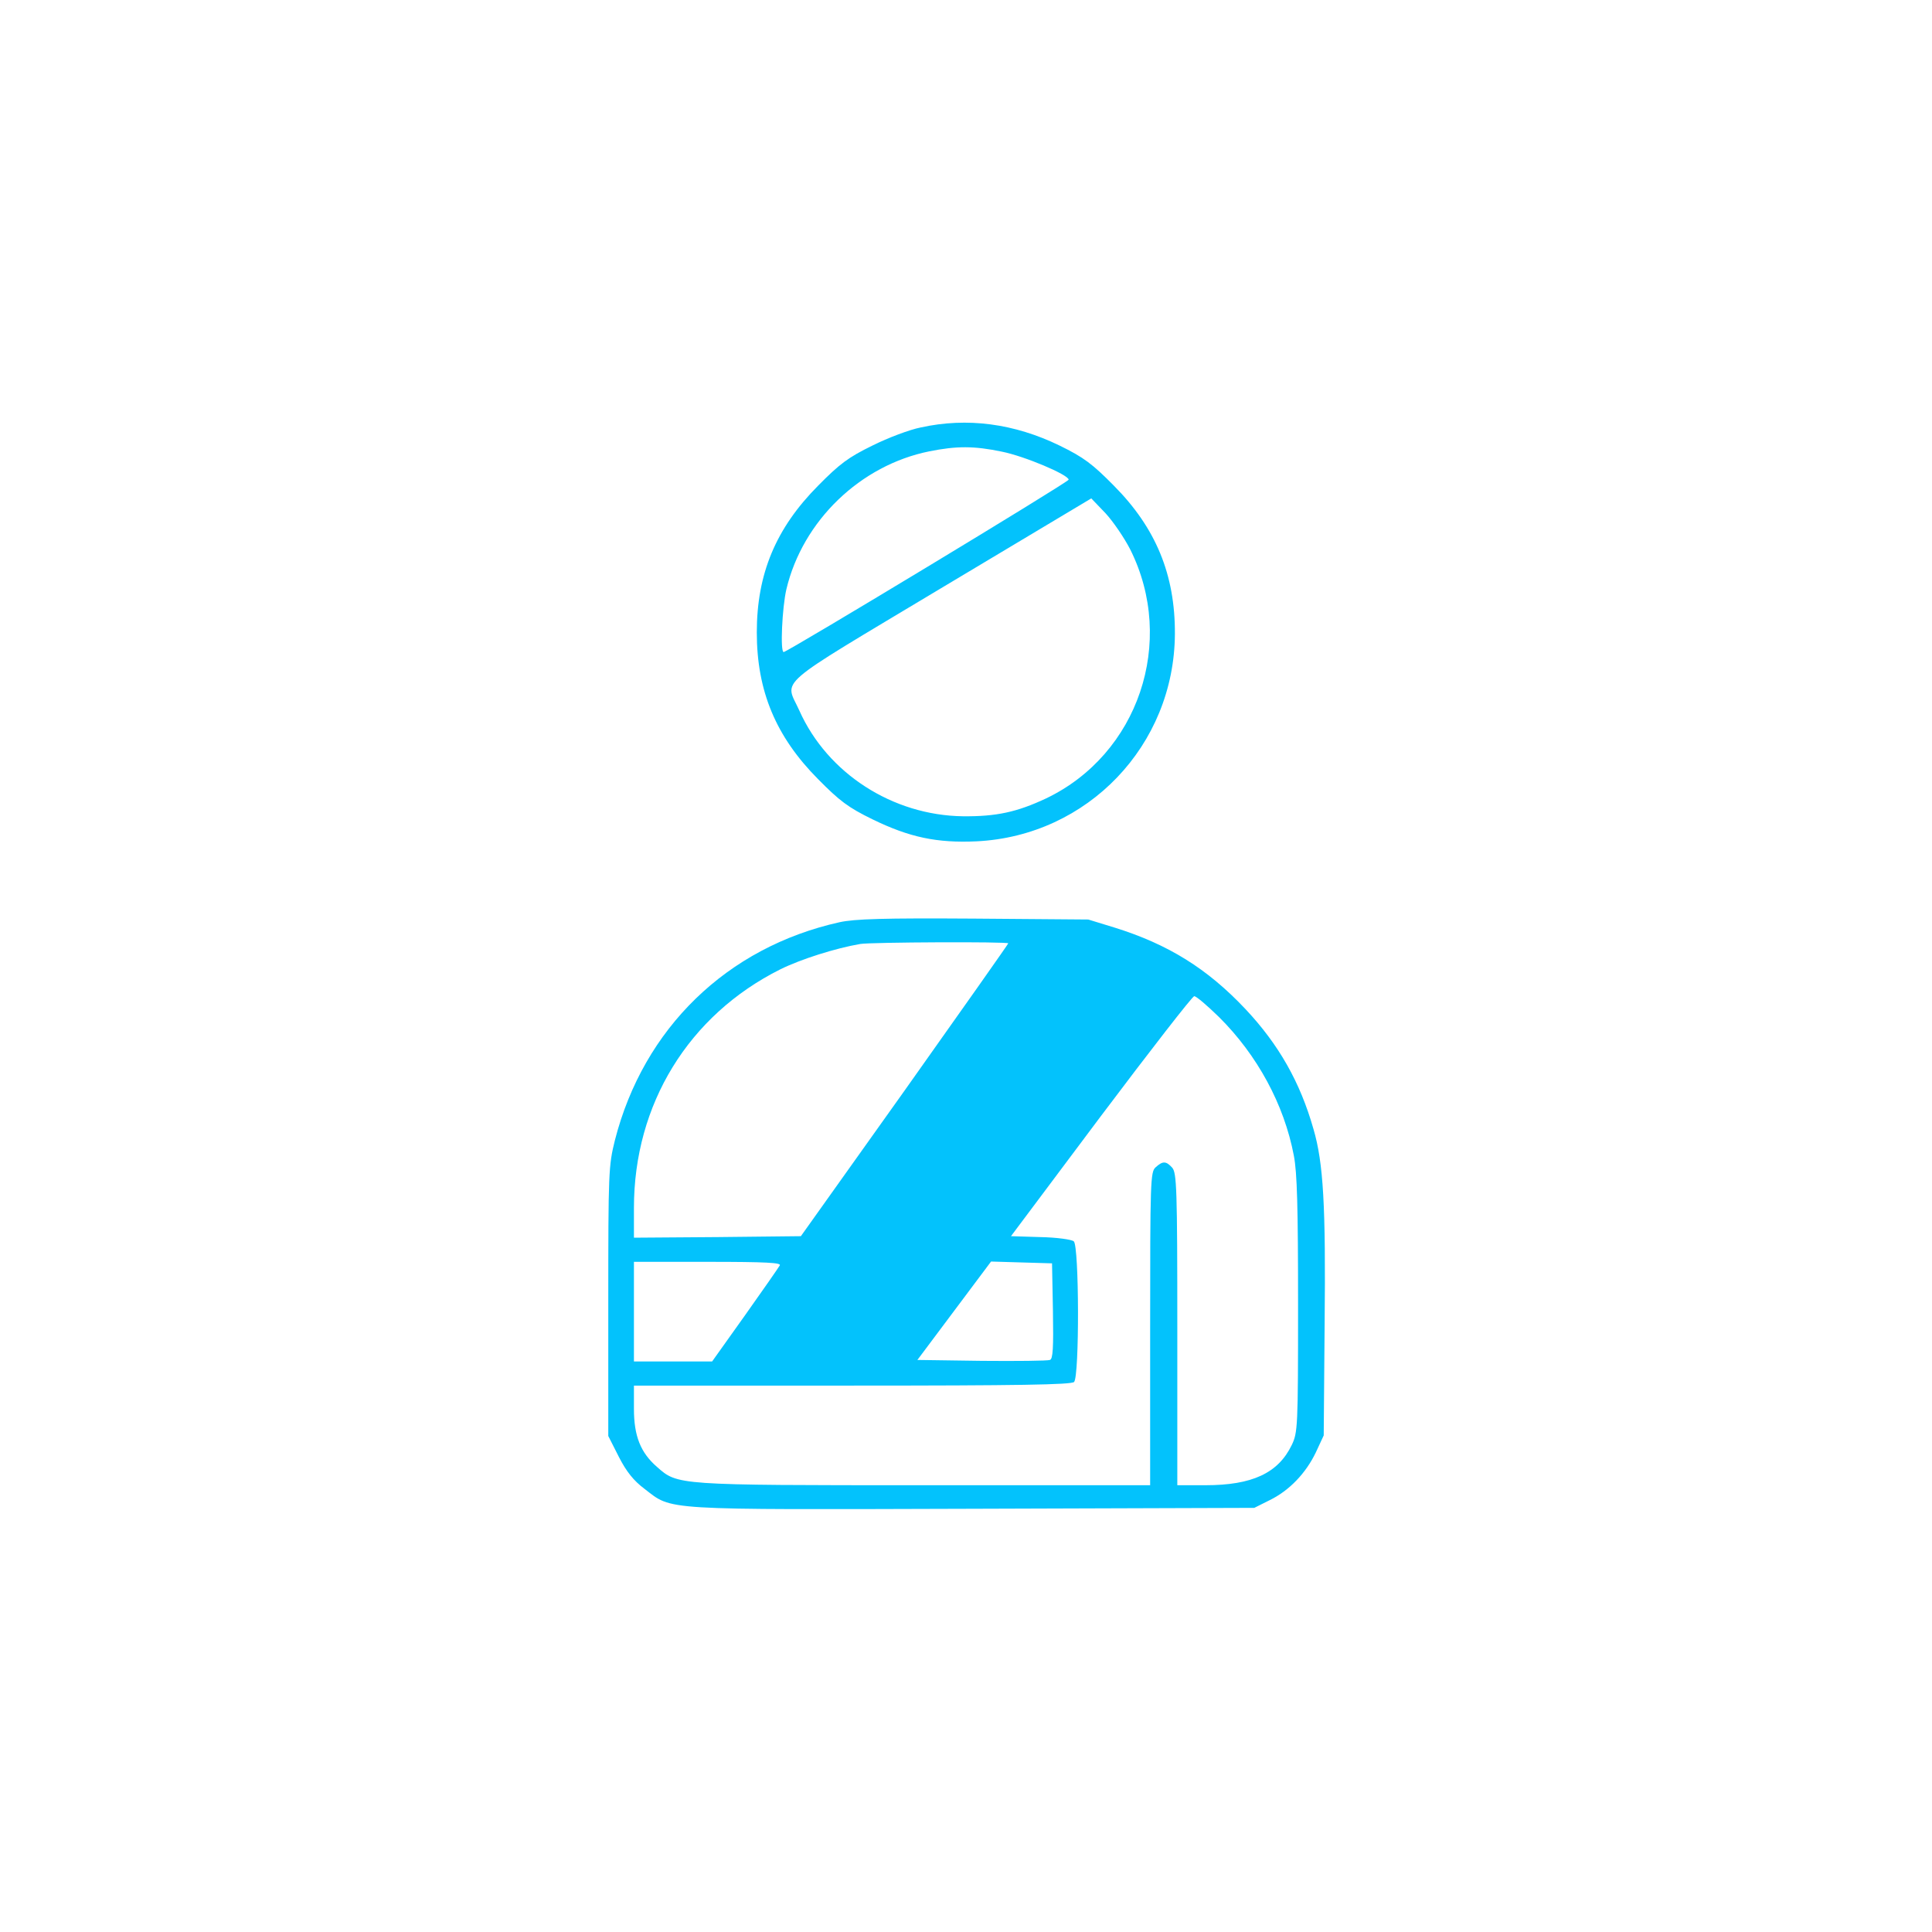 <?xml version="1.0" standalone="no"?>
<!DOCTYPE svg PUBLIC "-//W3C//DTD SVG 20010904//EN"
 "http://www.w3.org/TR/2001/REC-SVG-20010904/DTD/svg10.dtd">
<svg version="1.0" xmlns="http://www.w3.org/2000/svg"
 width="640pt" height="640pt" viewBox="0 0 640 640"
 preserveAspectRatio="xMidYMid meet">

<g transform="translate(0,640) scale(0.1,-0.1)"
fill="#03c2fc" stroke="none">
<path d="M3050 4984 c-36 -7 -108 -34 -160 -60 -80 -39 -109 -61 -180 -133
-140 -141 -203 -292 -203 -486 0 -194 63 -345 203 -486 71 -72 100 -94 180
-133 123 -60 214 -79 345 -73 368 18 655 318 657 687 1 196 -63 351 -202 491
-71 72 -100 94 -180 133 -150 73 -306 94 -460 60z m268 -80 c76 -15 222 -77
222 -93 0 -8 -932 -571 -944 -571 -12 0 -5 148 9 208 54 227 245 411 474 457
90 18 148 18 239 -1z m426 -324 c153 -306 27 -679 -279 -825 -96 -45 -164 -60
-275 -59 -233 3 -449 142 -542 350 -48 107 -93 68 467 404 l500 299 47 -49
c25 -27 62 -81 82 -120z"/>
<path d="M2781 3345 c-373 -83 -649 -351 -744 -722 -21 -84 -22 -106 -22 -534
l0 -446 35 -69 c25 -49 49 -79 85 -106 94 -72 45 -69 1086 -66 l934 3 50 25
c66 32 121 90 154 159 l26 56 3 370 c4 389 -4 533 -37 645 -44 155 -115 280
-225 397 -127 135 -257 215 -433 270 l-88 27 -380 3 c-298 2 -394 -1 -444 -12z
m559 -70 c0 -2 -155 -222 -343 -487 l-344 -483 -276 -3 -277 -2 0 99 c0 343
181 638 485 790 69 34 183 70 265 84 36 6 490 8 490 2z m698 -244 c127 -126
216 -290 248 -459 11 -56 14 -173 14 -495 0 -406 -1 -422 -21 -464 -45 -93
-131 -133 -286 -133 l-93 0 0 517 c0 466 -2 518 -17 535 -20 22 -31 23 -55 1
-17 -15 -18 -45 -18 -535 l0 -518 -748 0 c-824 0 -817 0 -886 61 -54 47 -76
102 -76 192 l0 77 723 0 c549 0 726 3 735 12 18 18 17 451 -1 466 -7 6 -57 13
-111 14 l-97 3 298 398 c164 218 303 397 309 397 7 0 43 -31 82 -69z m-1455
-823 c-4 -7 -56 -82 -115 -165 l-109 -153 -129 0 -130 0 0 165 0 165 246 0
c193 0 244 -3 237 -12z m905 -151 c2 -122 0 -159 -10 -162 -8 -3 -109 -4 -226
-3 l-213 3 122 163 122 163 101 -3 101 -3 3 -158z"/>
</g>
</svg>

